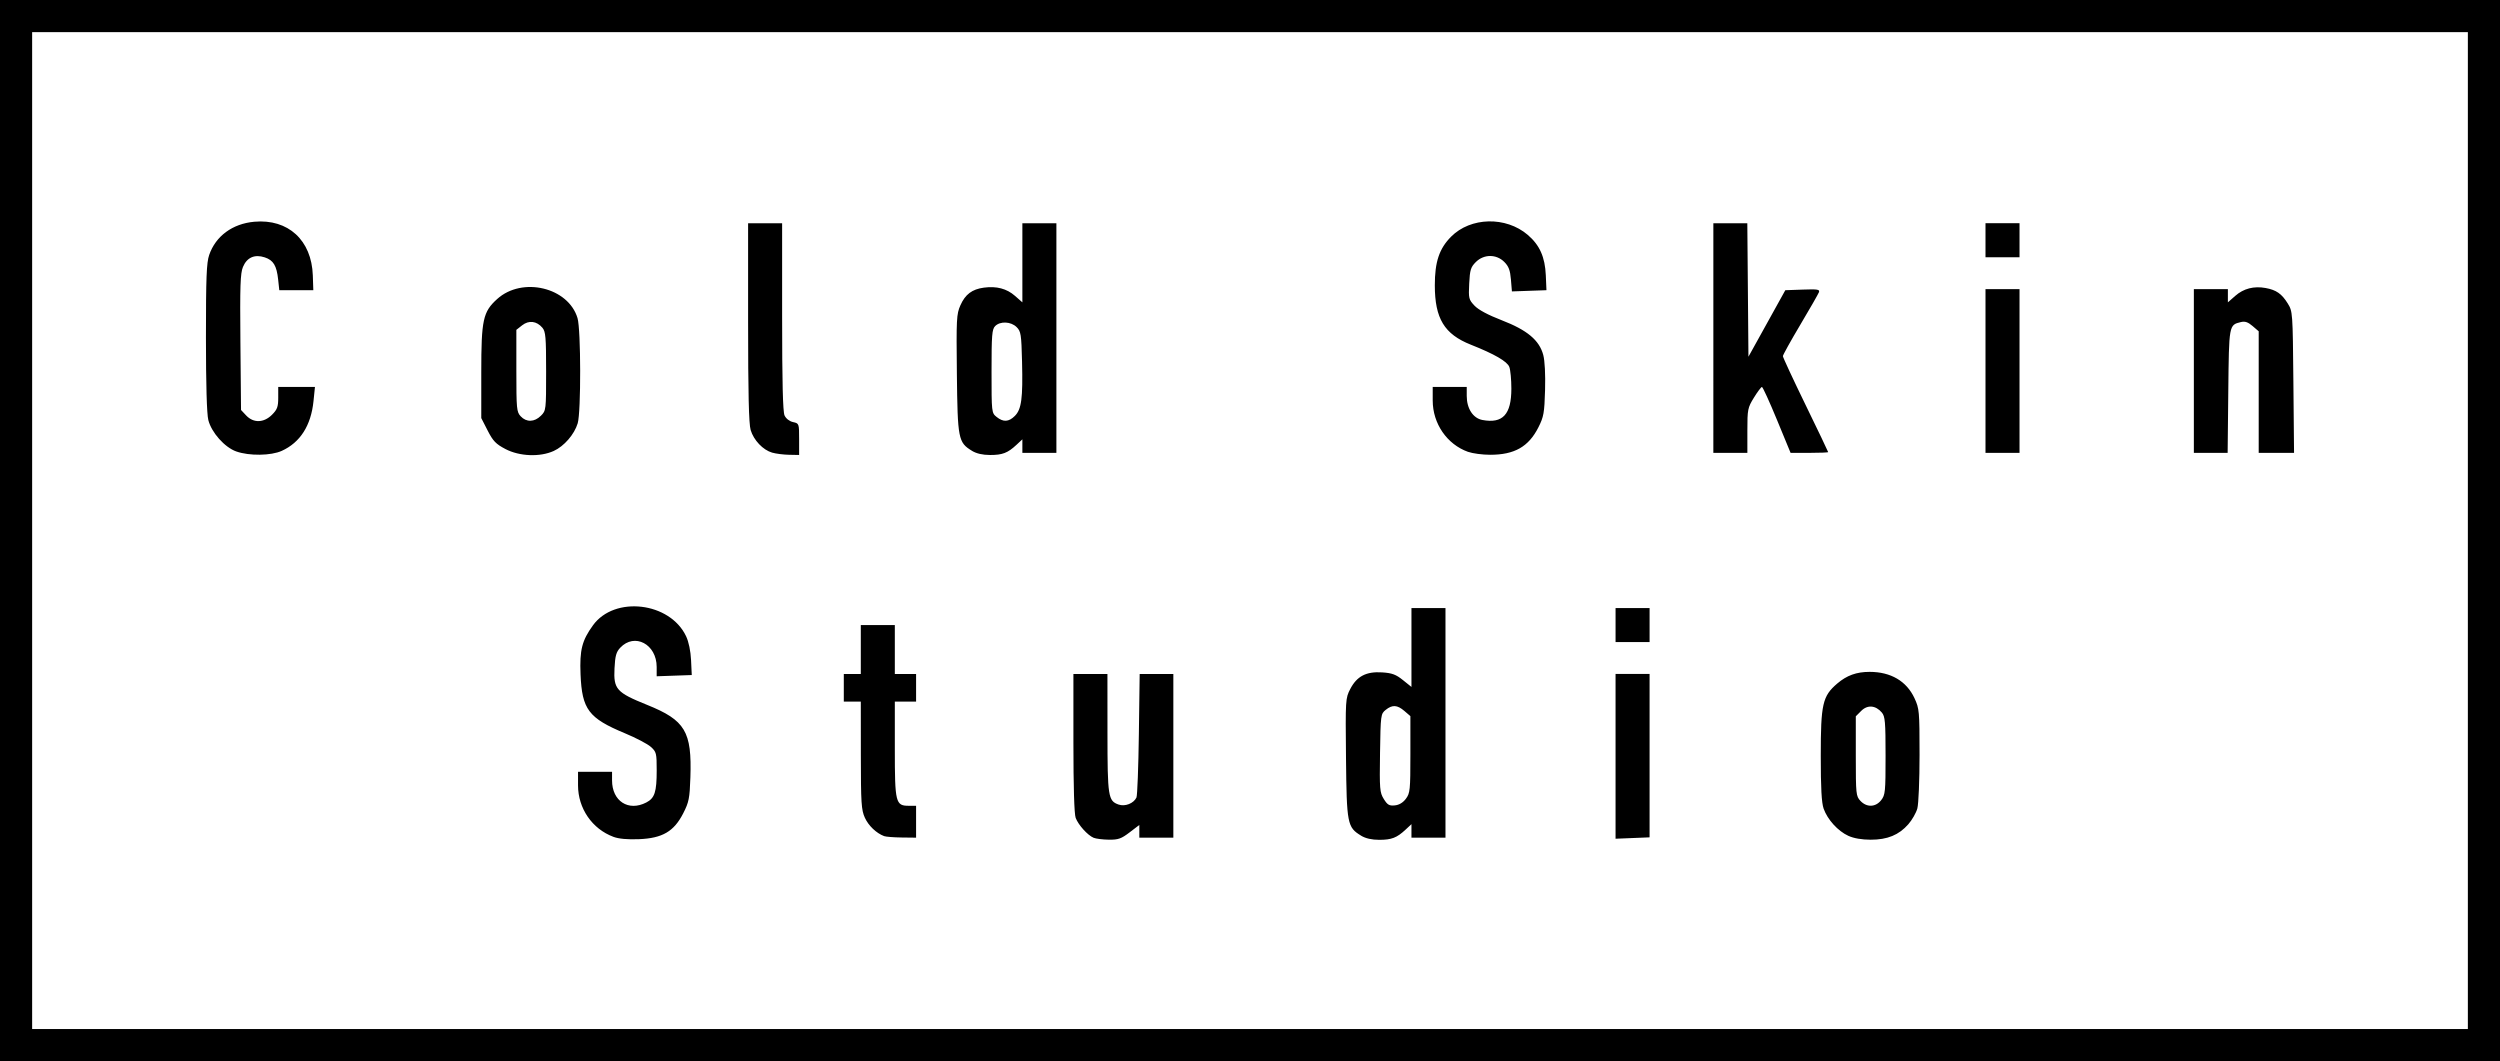 <?xml version="1.0" encoding="UTF-8" standalone="no"?>
<!-- Created with Inkscape (http://www.inkscape.org/) -->

<svg
   xmlns:dc="http://purl.org/dc/elements/1.1/"
   xmlns:cc="http://creativecommons.org/ns#"
   xmlns:rdf="http://www.w3.org/1999/02/22-rdf-syntax-ns#"
   xmlns:svg="http://www.w3.org/2000/svg"
   xmlns="http://www.w3.org/2000/svg"
   xmlns:sodipodi="http://sodipodi.sourceforge.net/DTD/sodipodi-0.dtd"
   xmlns:inkscape="http://www.inkscape.org/namespaces/inkscape"
   width="311.113mm"
   height="132.058mm"
   viewBox="0 0 311.113 132.058"
   version="1.1"
   id="svg13768"
   inkscape:version="0.92.3 (2405546, 2018-03-11)"
   sodipodi:docname="logo_cold_skin_studios.svg">
  <defs
     id="defs13762" />
  <sodipodi:namedview
     id="base"
     pagecolor="#ffffff"
     bordercolor="#666666"
     borderopacity="1.0"
     inkscape:pageopacity="0.0"
     inkscape:pageshadow="2"
     inkscape:zoom="0.7"
     inkscape:cx="324.02405"
     inkscape:cy="378.51313"
     inkscape:document-units="mm"
     inkscape:current-layer="layer1"
     showgrid="false"
     fit-margin-top="0"
     fit-margin-left="0"
     fit-margin-right="0"
     fit-margin-bottom="0"
     inkscape:measure-start="810.357,485"
     inkscape:measure-end="843.214,383.929"
     inkscape:window-width="2477"
     inkscape:window-height="1417"
     inkscape:window-x="75"
     inkscape:window-y="-8"
     inkscape:window-maximized="1" />
  <g
     inkscape:label="Ebene 1"
     inkscape:groupmode="layer"
     id="layer1"
     transform="translate(192.069,133.247)">
    <path
       style="fill:none;stroke:#000000;stroke-width:4;stroke-miterlimit:4;stroke-dasharray:none;stroke-opacity:1"
       d="M -190.069,-67.218 V -131.247 H -36.512 117.044 v 64.029 64.029 H -36.512 -190.069 Z"
       id="path18302"
       inkscape:connector-curvature="0" />
    <path
       id="path18260"
       style="fill:#000000;stroke-width:0.265"
       d="m 55.017,-103.35 v -2.117 h 2.117 2.117 v 2.117 2.117 H 57.134 55.017 Z m 25.929,16.272 v -10.186 h 2.117 2.117 v 0.821 0.821 l 0.92,-0.808 c 1.039,-0.913 2.317,-1.243 3.776,-0.976 1.328,0.243 2,0.711 2.748,1.915 0.62,0.997 0.626,1.084 0.708,9.803 l 0.082,8.797 -2.199,-2.65e-4 -2.199,-2.65e-4 v -7.563 -7.564 l -0.765,-0.658 c -0.57,-0.49 -0.941,-0.615 -1.455,-0.489 -1.487,0.364 -1.477,0.313 -1.565,8.61 l -0.081,7.664 h -2.102 -2.102 z m -25.929,0 v -10.186 h 2.117 2.117 v 10.186 10.186 H 57.134 55.017 Z m -33.867,-4.101 v -14.288 h 2.113 2.113 l 0.07,8.306 0.07,8.306 2.294,-4.139 2.294,-4.139 2.17,-0.077 c 1.868,-0.067 2.148,-0.02 2.013,0.332 -0.086,0.225 -1.13,2.046 -2.319,4.046 -1.189,2 -2.163,3.756 -2.165,3.902 -0.003,0.146 1.265,2.871 2.816,6.056 1.55,3.185 2.818,5.834 2.818,5.887 0,0.053 -1.052,0.096 -2.338,0.096 h -2.338 l -1.691,-4.101 c -0.93,-2.256 -1.773,-4.101 -1.873,-4.101 -0.1,0 -0.549,0.597 -0.998,1.327 -0.776,1.261 -0.816,1.465 -0.816,4.101 v 2.774 h -2.117 -2.117 z m -30.526,14.164 c -2.621,-0.934 -4.399,-3.517 -4.399,-6.389 v -1.69 h 2.117 2.117 v 1.124 c 0.003,1.57 0.784,2.769 1.95,2.988 2.531,0.475 3.603,-0.684 3.604,-3.897 0,-1.118 -0.114,-2.335 -0.254,-2.703 -0.261,-0.687 -1.841,-1.601 -4.793,-2.772 -3.295,-1.307 -4.476,-3.255 -4.478,-7.384 -0.003,-2.921 0.551,-4.572 2.027,-6.058 2.43,-2.445 6.82,-2.547 9.538,-0.221 1.485,1.271 2.148,2.756 2.247,5.032 l 0.08,1.852 -2.149,0.076 -2.149,0.076 -0.123,-1.483 c -0.096,-1.154 -0.279,-1.639 -0.827,-2.187 -0.989,-0.989 -2.544,-0.982 -3.544,0.018 -0.63,0.63 -0.735,0.971 -0.821,2.671 -0.093,1.843 -0.057,1.992 0.656,2.75 0.49,0.52 1.681,1.158 3.397,1.821 3.165,1.222 4.672,2.482 5.163,4.318 0.192,0.717 0.28,2.433 0.224,4.366 -0.082,2.856 -0.168,3.334 -0.828,4.639 -1.225,2.421 -2.975,3.416 -6.011,3.416 -0.946,0 -2.181,-0.164 -2.744,-0.365 z m -56.399,-4.473 c 0.828,-0.828 1.008,-2.183 0.895,-6.746 -0.084,-3.415 -0.14,-3.772 -0.673,-4.304 -0.701,-0.701 -2.038,-0.766 -2.673,-0.13 -0.393,0.394 -0.45,1.105 -0.45,5.624 0,5.118 0.007,5.179 0.625,5.679 0.833,0.674 1.517,0.637 2.277,-0.123 z m -5.336,4.343 c -1.709,-1.042 -1.79,-1.452 -1.88,-9.595 -0.076,-6.818 -0.045,-7.419 0.438,-8.51 0.604,-1.366 1.452,-2.005 2.924,-2.202 1.578,-0.212 2.844,0.123 3.869,1.023 l 0.92,0.808 v -4.922 -4.922 h 2.117 2.117 v 14.288 14.288 h -2.117 -2.117 v -0.843 -0.843 l -0.728,0.679 c -1.095,1.021 -1.745,1.273 -3.29,1.271 -0.928,-5.29e-4 -1.695,-0.177 -2.254,-0.517 z m -24.866,0.227 c -1.144,-0.331 -2.296,-1.543 -2.678,-2.817 -0.225,-0.751 -0.316,-4.6 -0.316,-13.392 v -12.339 h 2.117 2.117 v 11.629 c 0,8.13 0.091,11.828 0.301,12.29 0.179,0.393 0.608,0.728 1.058,0.827 0.75,0.165 0.757,0.184 0.757,2.13 v 1.963 l -1.257,-0.024 c -0.691,-0.013 -1.636,-0.134 -2.099,-0.268 z m -28.779,-4.591 c 0.643,-0.643 0.649,-0.701 0.649,-5.527 0,-4.26 -0.059,-4.947 -0.463,-5.425 -0.714,-0.844 -1.687,-0.96 -2.525,-0.301 l -0.716,0.563 v 5.09 c 0,4.757 0.035,5.128 0.539,5.669 0.71,0.762 1.711,0.734 2.515,-0.07 z m -4.412,4.142 c -1.192,-0.623 -1.544,-0.988 -2.213,-2.296 l -0.796,-1.556 v -5.707 c 0,-6.539 0.212,-7.514 1.981,-9.112 3.114,-2.813 8.854,-1.448 9.997,2.378 0.427,1.429 0.445,11.678 0.023,13.087 -0.414,1.382 -1.695,2.861 -2.987,3.447 -1.712,0.777 -4.253,0.676 -6.006,-0.24 z m -33.498,0.302 c -1.446,-0.512 -3.087,-2.358 -3.479,-3.914 -0.189,-0.751 -0.295,-4.449 -0.295,-10.269 0,-7.456 0.073,-9.307 0.403,-10.268 0.808,-2.35 2.901,-3.893 5.613,-4.136 4.217,-0.379 7.136,2.299 7.284,6.68 l 0.062,1.841 h -2.117 -2.117 l -0.142,-1.323 c -0.187,-1.742 -0.59,-2.409 -1.67,-2.765 -1.255,-0.414 -2.215,0.008 -2.709,1.192 -0.328,0.784 -0.382,2.375 -0.318,9.373 l 0.077,8.429 0.641,0.682 c 0.906,0.964 2.197,0.928 3.215,-0.091 0.652,-0.652 0.773,-0.985 0.773,-2.117 v -1.343 h 2.285 2.285 l -0.182,1.778 c -0.311,3.033 -1.656,5.136 -3.951,6.178 -1.342,0.609 -4.044,0.644 -5.659,0.072 z M 8.98,-55.46 v -2.117 h 2.117 2.117 v 2.117 2.117 H 11.096 8.98 Z M -82.037,-29.193 c -0.978,-0.367 -1.953,-1.298 -2.406,-2.296 -0.438,-0.965 -0.493,-1.823 -0.498,-7.765 l -0.006,-6.681 h -1.058 -1.058 v -1.72 -1.72 h 1.058 1.058 v -3.043 -3.043 h 2.117 2.117 v 3.043 3.043 h 1.323 1.323 v 1.72 1.72 h -1.323 -1.323 v 5.894 c 0,6.685 0.095,7.07 1.735,7.07 h 0.911 v 1.984 1.984 l -1.786,-0.021 c -0.982,-0.011 -1.965,-0.088 -2.183,-0.17 z m 124.07,-4.475 c 0.509,-0.647 0.548,-1.041 0.548,-5.527 0,-4.215 -0.059,-4.899 -0.463,-5.377 -0.77,-0.91 -1.783,-0.993 -2.566,-0.21 l -0.675,0.675 v 4.956 c 0,4.724 0.027,4.985 0.575,5.568 0.785,0.836 1.885,0.8 2.581,-0.085 z m -4.084,4.437 c -1.293,-0.588 -2.597,-2.023 -3.077,-3.386 -0.256,-0.728 -0.357,-2.585 -0.356,-6.571 0,-6.463 0.221,-7.429 2.049,-8.994 1.188,-1.017 2.4,-1.454 4.031,-1.454 2.637,0 4.592,1.147 5.582,3.273 0.602,1.294 0.63,1.606 0.632,7.042 0,3.162 -0.122,6.132 -0.276,6.688 -0.153,0.55 -0.657,1.432 -1.121,1.96 -1.176,1.339 -2.6,1.924 -4.684,1.924 -1.099,0 -2.103,-0.174 -2.78,-0.482 z M 8.979,-39.122 v -10.253 h 2.117 2.117 v 10.166 10.166 l -2.117,0.086 -2.117,0.086 v -10.253 z m -26.087,5.272 c 0.516,-0.694 0.555,-1.086 0.555,-5.513 v -4.766 l -0.742,-0.638 c -0.896,-0.77 -1.507,-0.805 -2.337,-0.133 -0.61,0.493 -0.626,0.62 -0.699,5.358 -0.069,4.506 -0.035,4.915 0.469,5.729 0.455,0.734 0.678,0.863 1.371,0.794 0.54,-0.054 1.021,-0.343 1.383,-0.83 z m -5.583,4.595 c -1.713,-1.044 -1.79,-1.443 -1.875,-9.668 -0.075,-7.277 -0.066,-7.429 0.529,-8.579 0.823,-1.591 1.989,-2.199 3.972,-2.07 1.227,0.08 1.717,0.261 2.58,0.955 l 1.065,0.856 v -4.907 -4.907 h 2.117 2.117 v 14.287 14.288 h -2.117 -2.117 v -0.843 -0.843 l -0.728,0.679 c -1.095,1.021 -1.745,1.273 -3.29,1.271 -0.928,0 -1.695,-0.177 -2.254,-0.517 z m -33.284,0.265 c -0.742,-0.309 -1.898,-1.591 -2.232,-2.475 -0.178,-0.47 -0.281,-3.906 -0.281,-9.327 v -8.582 h 2.117 2.117 l 0.004,7.342 c 0.004,7.936 0.084,8.451 1.384,8.908 0.801,0.282 1.88,-0.143 2.224,-0.875 0.11,-0.234 0.245,-3.789 0.3,-7.9 l 0.1,-7.474 h 2.095 2.095 v 10.186 10.186 h -2.117 -2.117 v -0.792 -0.792 l -1.211,0.924 c -1.035,0.79 -1.41,0.922 -2.58,0.908 -0.753,-0.009 -1.607,-0.116 -1.898,-0.237 z m -59.762,-0.119 c -2.643,-0.983 -4.399,-3.539 -4.399,-6.404 v -1.69 h 2.117 2.117 v 1.076 c 0,2.579 2.039,3.895 4.258,2.748 1.052,-0.544 1.298,-1.303 1.298,-4.004 0,-2.133 -0.042,-2.3 -0.728,-2.917 -0.4,-0.36 -1.848,-1.121 -3.218,-1.69 -4.534,-1.885 -5.352,-2.97 -5.53,-7.331 -0.124,-3.041 0.173,-4.211 1.548,-6.11 2.683,-3.703 9.575,-2.893 11.586,1.363 0.328,0.693 0.565,1.833 0.619,2.976 l 0.087,1.852 -2.183,0.077 -2.183,0.077 v -1.162 c 0,-2.833 -2.755,-4.286 -4.535,-2.392 -0.502,0.535 -0.634,1.011 -0.713,2.578 -0.13,2.582 0.241,2.996 4.057,4.535 4.749,1.915 5.582,3.311 5.386,9.028 -0.089,2.615 -0.183,3.08 -0.895,4.473 -1.153,2.255 -2.589,3.094 -5.5,3.212 -1.434,0.058 -2.513,-0.041 -3.191,-0.293 z"
       inkscape:connector-curvature="0" />
  </g>
</svg>
